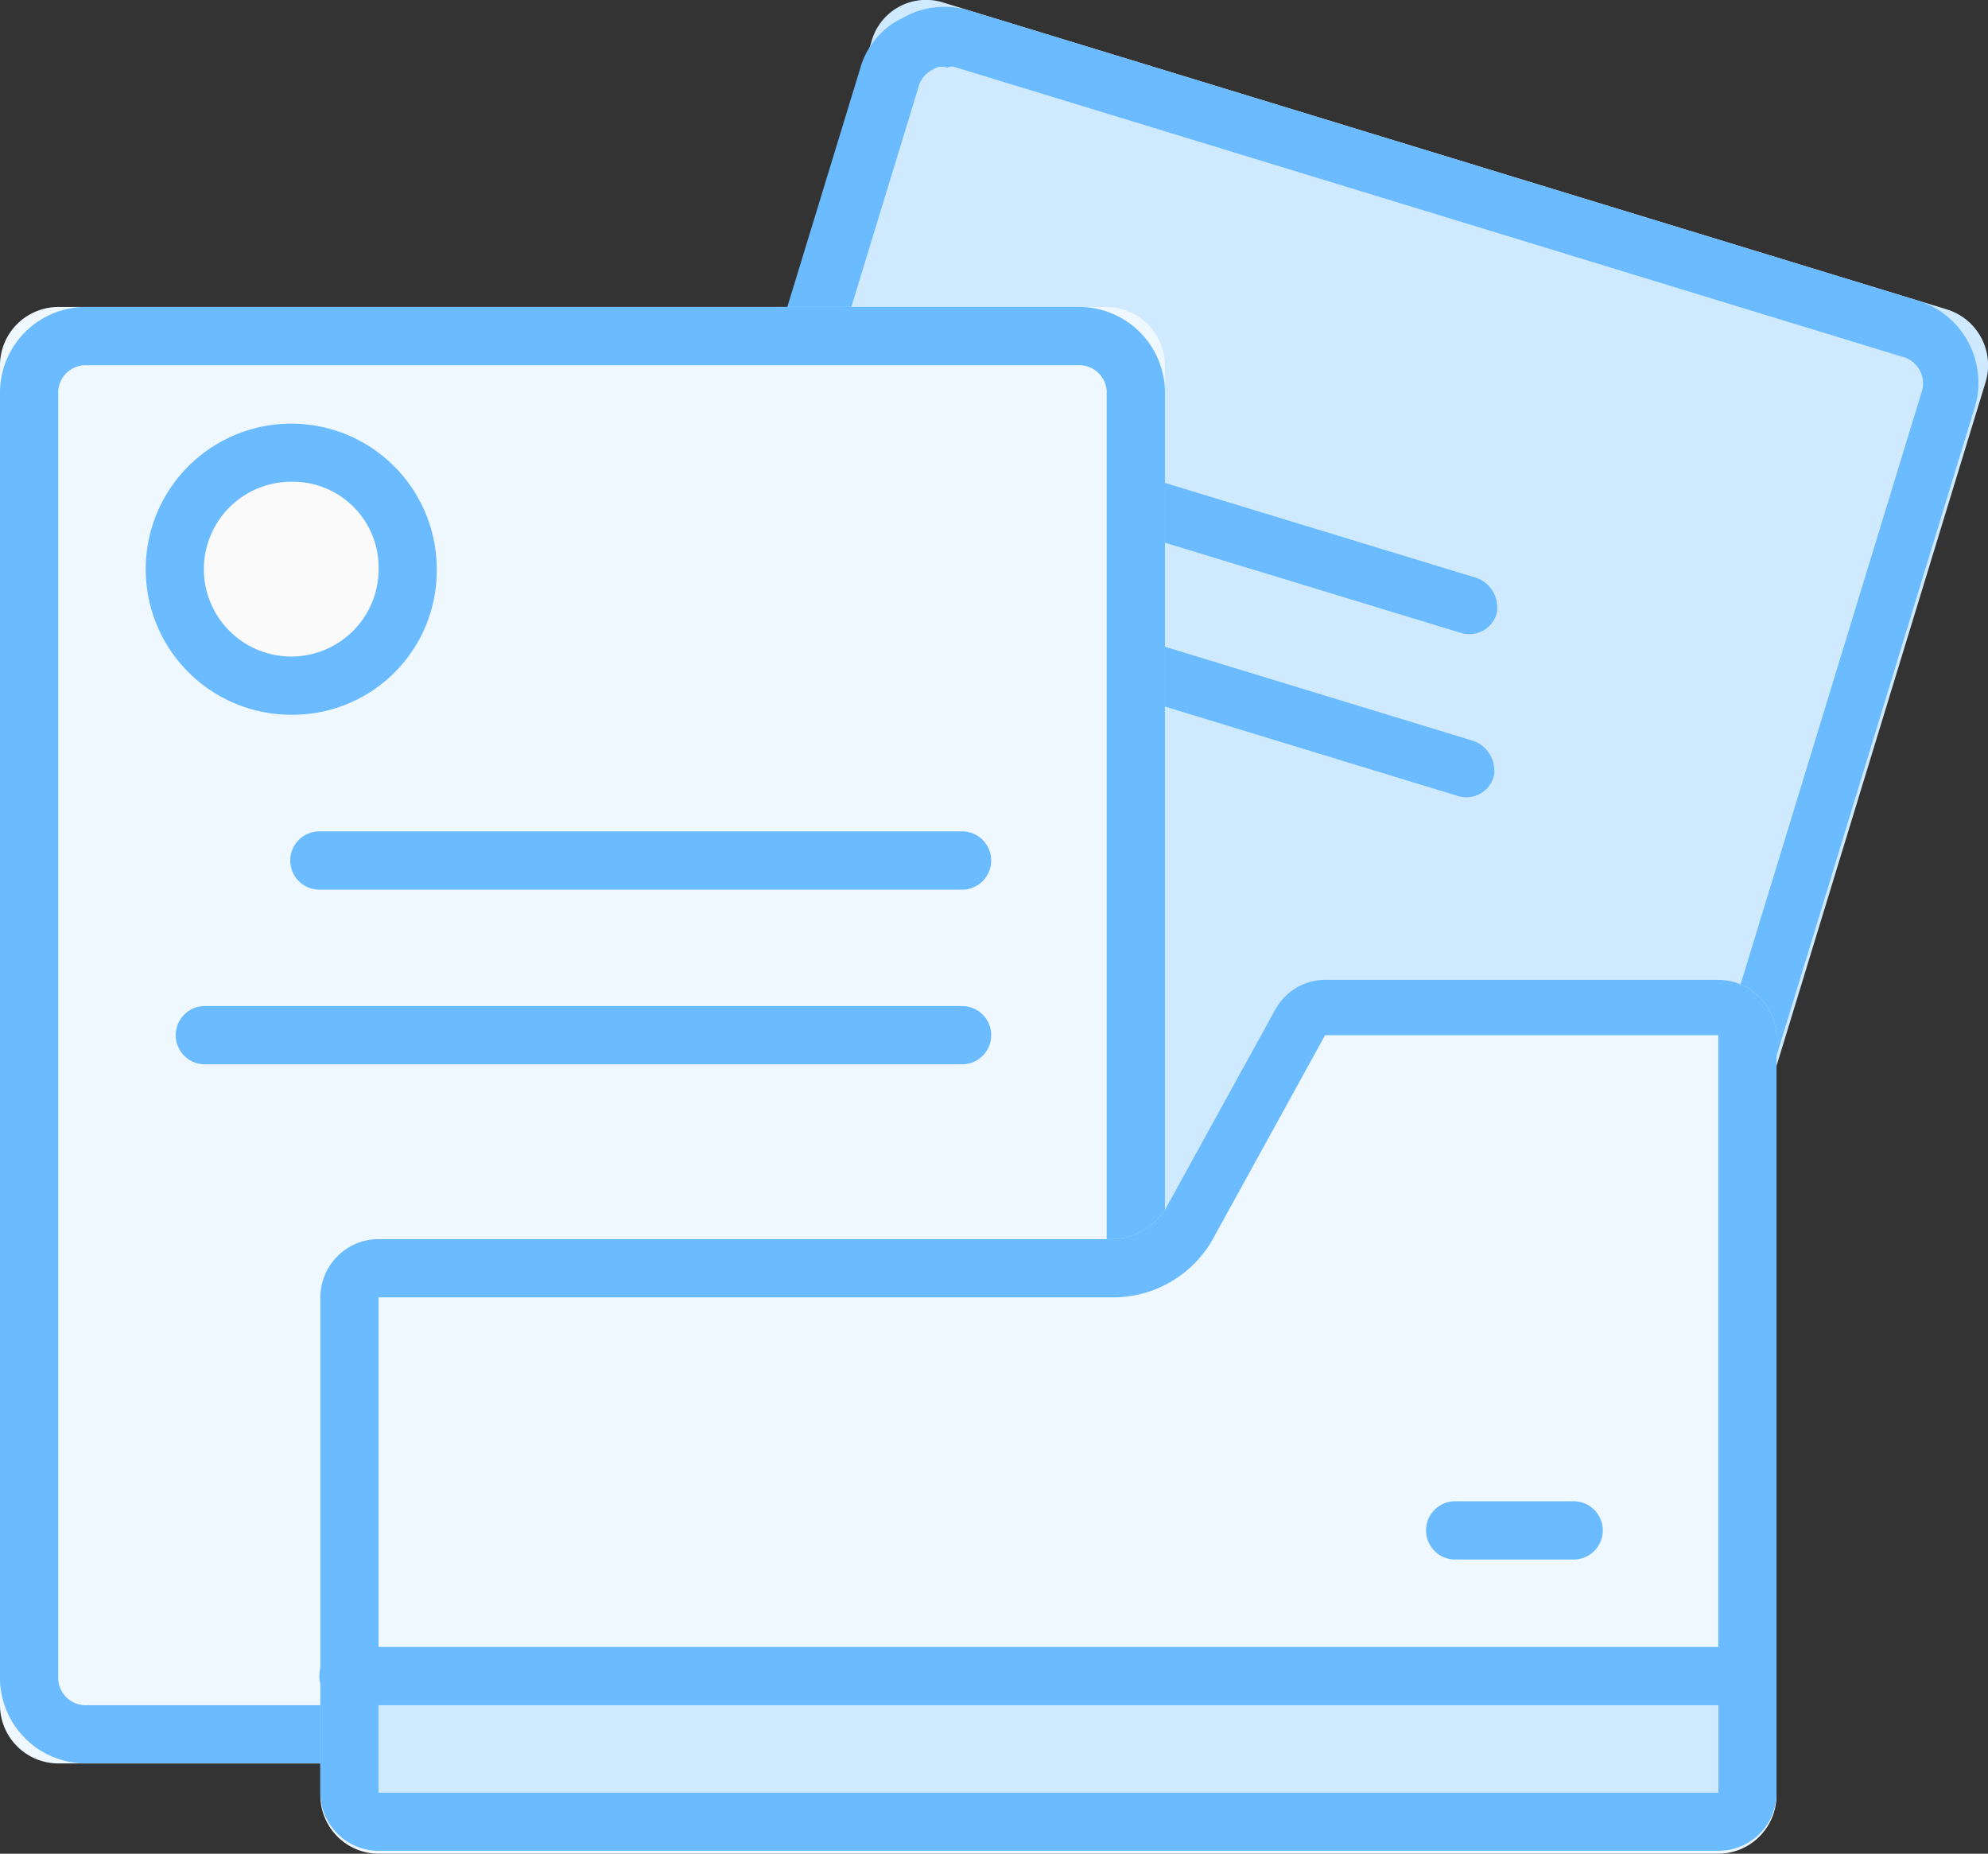 <svg xmlns="http://www.w3.org/2000/svg" width="58.744" height="54.765" viewBox="0 0 58.744 54.765">
  <rect x="0" y="0" width="58.744" height="54.765" fill="#333333" stroke="none"/>
  <defs>
    <style>
      .cls-1 {
        fill: #cfe9ff;
      }

      .cls-2 {
        fill: #6abbff;
      }

      .cls-3 {
        fill: #eff8ff;
      }

      .cls-4 {
        fill: #fafafa;
      }
    </style>
  </defs>
  <g id="组_4633" data-name="组 4633" transform="translate(0 -7.374)">
    <path id="路径_4283" data-name="路径 4283" class="cls-1" d="M293.271,7.458,322.9,16.515a1.726,1.726,0,0,1,1.143,2.149L313.473,53.228a1.726,1.726,0,0,1-2.149,1.143L281.7,45.314a1.726,1.726,0,0,1-1.143-2.15L291.122,8.6a1.672,1.672,0,0,1,2.149-1.141Z" transform="translate(-265.37 0)"/>
    <path id="路径_4284" data-name="路径 4284" class="cls-2" d="M313.354,57.722a2.376,2.376,0,0,1-.766-.145l-27.98-8.554a2.535,2.535,0,0,1-1.714-3.224l10.064-32.918a2.344,2.344,0,0,1,1.269-1.5,2.477,2.477,0,0,1,1.954-.212l27.98,8.554a2.535,2.535,0,0,1,1.714,3.224L315.812,55.864a2.415,2.415,0,0,1-2.458,1.858ZM295.489,12.844a.446.446,0,0,0-.379.065.783.783,0,0,0-.423.5l-10.063,32.92a.813.813,0,0,0,.571,1.074l27.981,8.555a.813.813,0,0,0,1.074-.571l10.064-32.918a.813.813,0,0,0-.571-1.075l-27.98-8.554c-.164-.051-.189.032-.272.006Z" transform="translate(-267.54 -3.483)"/>
    <path id="路径_4285" data-name="路径 4285" class="cls-2" d="M413.215,228.907,395.144,223.4a.845.845,0,0,1,.43-1.635l18.072,5.508a.935.935,0,0,1,.6,1.033.841.841,0,0,1-1.033.6Zm-.086,4.819-21.428-6.54a.845.845,0,0,1,.43-1.635l21.428,6.54a.935.935,0,0,1,.6,1.033A.841.841,0,0,1,413.129,233.726Z" transform="translate(-370.015 -202.826)"/>
    <path id="路径_4286" data-name="路径 4286" class="cls-3" d="M1.721,175.725H32.7a1.726,1.726,0,0,1,1.721,1.721v39.586a1.726,1.726,0,0,1-1.721,1.721H1.721A1.726,1.726,0,0,1,0,217.032V177.446a1.726,1.726,0,0,1,1.721-1.721Z" transform="translate(0 -159.282)"/>
    <path id="路径_4287" data-name="路径 4287" class="cls-2" d="M31.841,218.754H2.582A2.536,2.536,0,0,1,0,216.172V178.308a2.536,2.536,0,0,1,2.582-2.582H31.841a2.536,2.536,0,0,1,2.582,2.582v37.865a2.536,2.536,0,0,1-2.582,2.582ZM2.582,177.447a.813.813,0,0,0-.861.861v37.865a.813.813,0,0,0,.861.861H31.841a.813.813,0,0,0,.861-.861V178.308a.813.813,0,0,0-.861-.861Z" transform="translate(0 -159.283)"/>
    <path id="路径_4288" data-name="路径 4288" class="cls-3" d="M177.447,552.408h21.686a1.923,1.923,0,0,0,1.549-.861l3.27-5.938a1.808,1.808,0,0,1,1.549-.861h11.532a1.726,1.726,0,0,1,1.721,1.721v22.375a1.726,1.726,0,0,1-1.721,1.721H177.447a1.726,1.726,0,0,1-1.721-1.721V554.129A1.726,1.726,0,0,1,177.447,552.408Z" transform="translate(-166.26 -508.427)"/>
    <path id="路径_4289" data-name="路径 4289" class="cls-2" d="M217.033,570.48H177.447a1.726,1.726,0,0,1-1.721-1.721V554.129a1.726,1.726,0,0,1,1.721-1.721h21.686a1.923,1.923,0,0,0,1.549-.861l3.27-5.938a1.705,1.705,0,0,1,1.549-.861h11.532a1.726,1.726,0,0,1,1.721,1.721v22.375a1.711,1.711,0,0,1-1.721,1.635Zm-39.586-16.351v14.63h39.586V546.384H205.415l-3.27,5.938a3.377,3.377,0,0,1-3.012,1.807Z" transform="translate(-166.26 -508.427)"/>
    <path id="路径_4290" data-name="路径 4290" class="cls-1" d="M207.676,910.577h39.586v4.3H207.676Z" transform="translate(-196.489 -854.548)"/>
    <path id="路径_4291" data-name="路径 4291" class="cls-2" d="M179.543,465H160.611a.861.861,0,1,1,0-1.721h18.932a.861.861,0,1,1,0,1.721Z" transform="translate(-151.144 -431.343)"/>
    <path id="路径_4292" data-name="路径 4292" class="cls-4" d="M99.292,259.043m-3.442,0a3.442,3.442,0,1,0,3.442-3.442A3.442,3.442,0,0,0,95.85,259.043Z" transform="translate(-90.686 -234.855)"/>
    <path id="路径_4293" data-name="路径 4293" class="cls-2" d="M84.178,248.231a4.3,4.3,0,1,1,4.3-4.3A4.261,4.261,0,0,1,84.178,248.231Zm0-6.884a2.582,2.582,0,1,0,2.582,2.582A2.536,2.536,0,0,0,84.178,241.347Z" transform="translate(-75.572 -219.741)"/>
    <path id="路径_4294" data-name="路径 4294" class="cls-2" d="M119.085,560.847H96.711a.861.861,0,0,1,0-1.721h22.375a.861.861,0,1,1,0,1.721Z" transform="translate(-90.687 -522.03)"/>
    <path id="路径_4295" data-name="路径 4295" class="cls-2" d="M217.893,912.3H176.586a.861.861,0,1,1,0-1.721h41.307a.861.861,0,0,1,0,1.721Z" transform="translate(-166.259 -854.548)"/>
    <path id="路径_4296" data-name="路径 4296" class="cls-2" d="M787.08,832.423h-3.442a.861.861,0,1,1,0-1.721h3.442a.861.861,0,1,1,0,1.721Z" transform="translate(-740.609 -778.976)"/>
  </g>
</svg>
